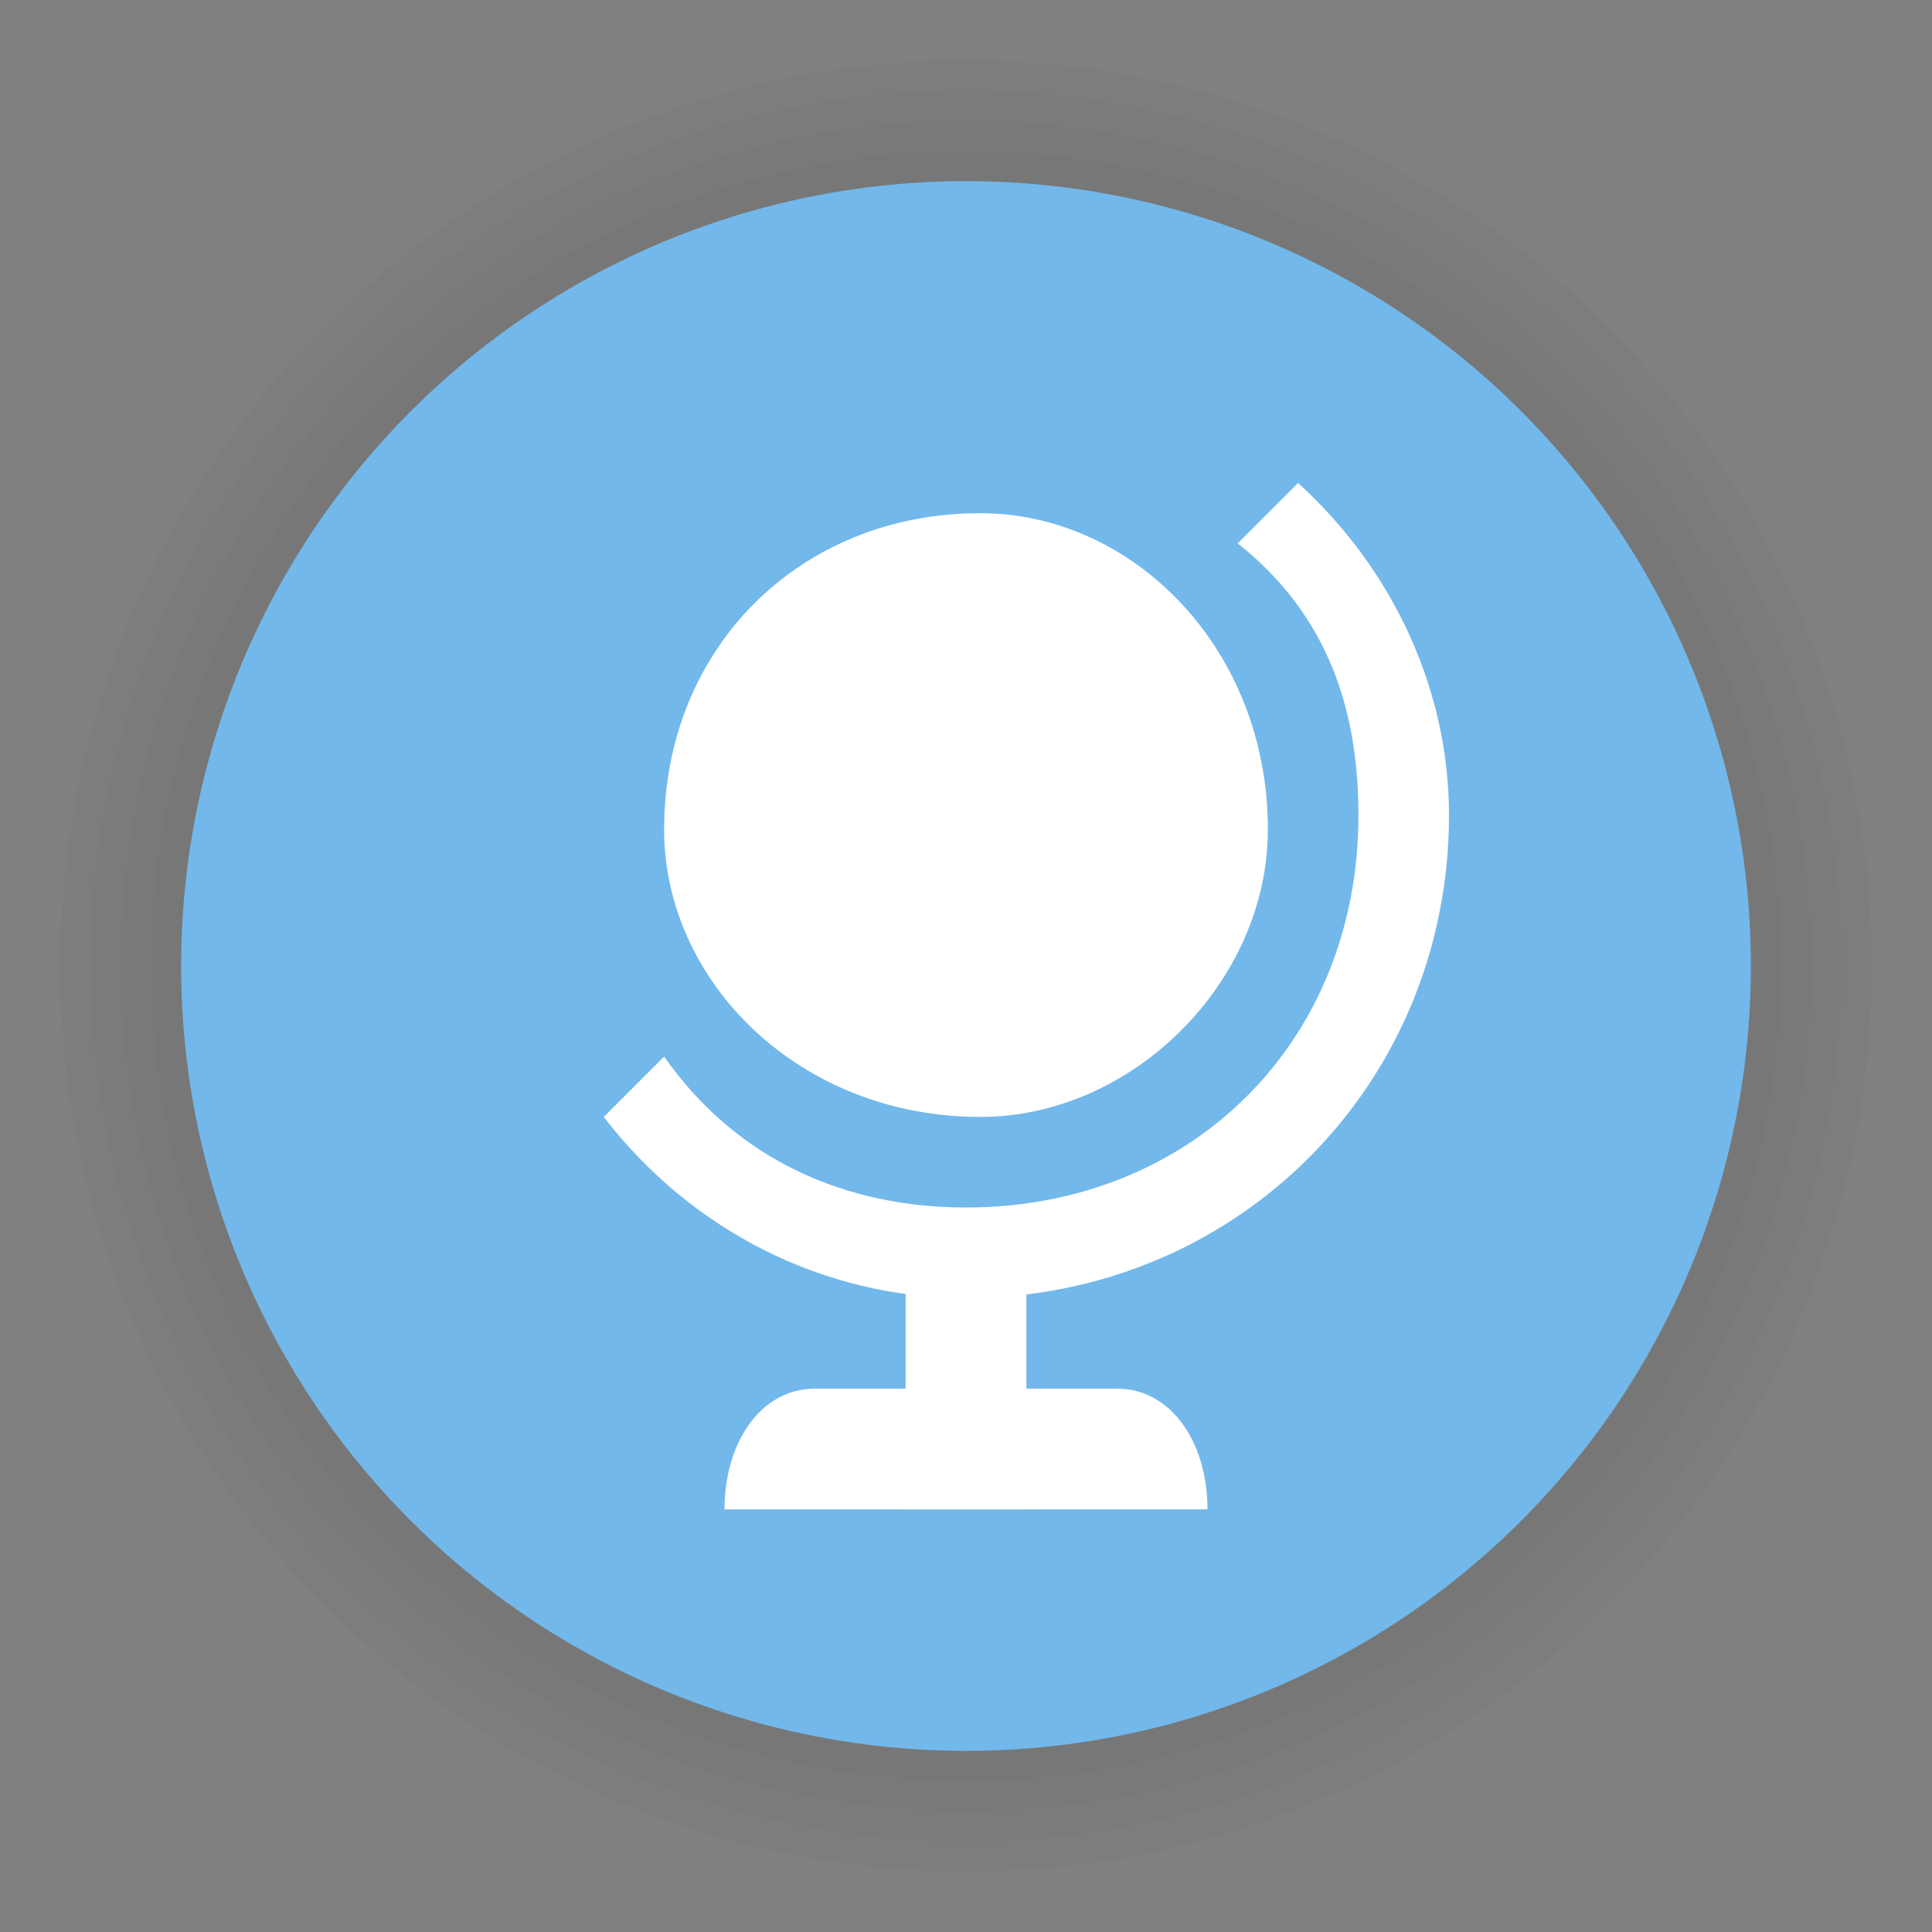 <?xml version="1.0" encoding="UTF-8"?>
<svg width="64px" height="64px" viewBox="0 0 64 64" version="1.1" xmlns="http://www.w3.org/2000/svg" xmlns:xlink="http://www.w3.org/1999/xlink">
    <rect x="0" y="0" width="64" height="64" fill="#808080" stroke="none"/>
    <title>poi_school_i</title>
    <g id="poi_school_i" stroke="none" stroke-width="1" fill="none" fill-rule="evenodd">
        <g id="poi/52/bounding-blue-i" transform="translate(2, 2)">
            <circle id="Oval-Shadow" fill-opacity="0.02" fill="#000000" cx="30" cy="30" r="30"></circle>
            <circle id="Oval-Shadow-2" fill-opacity="0.02" fill="#000000" cx="30" cy="30" r="29"></circle>
            <circle id="Oval-Shadow-3" fill-opacity="0.02" fill="#000000" cx="30" cy="30" r="28"></circle>
            <circle id="Oval-Shadow-4" fill-opacity="0.02" fill="#000000" cx="30" cy="30" r="27"></circle>
            <circle id="Oval-2" fill="#72B8EB" cx="30" cy="30" r="26"></circle>
        </g>
        <g id="Page-1" transform="translate(20, 16)" fill="#FFFFFF">
            <path d="M22,11.476 C22,16.523 17.523,21 12.476,21 C6.478,21 2,16.523 2,11.476 C2,5.478 6.478,1 12.476,1 C17.523,1 22,5.478 22,11.476" id="Fill-1"></path>
            <path d="M21,2 C23.759,4.186 25,7.155 25,11 C25,18.514 19.47,24 12,24 C8.021,24 4.402,22.431 2,19 L-1.30809534e-14,21 C2.9,24.77 7.287,27 12,27 C20.926,27 28,19.965 28,11 C28,6.853 26.147,2.857 23,-1.09313058e-14 L21,2 Z" id="Fill-3"></path>
            <path d="M17,30 L7,30 C5.195,30 4,31.792 4,34 L20,34 C20,31.792 18.805,30 17,30" id="Fill-1"></path>
            <polygon id="Fill-8" points="10 34 14 34 14 26 10 26"></polygon>
        </g>
    </g>
</svg>
